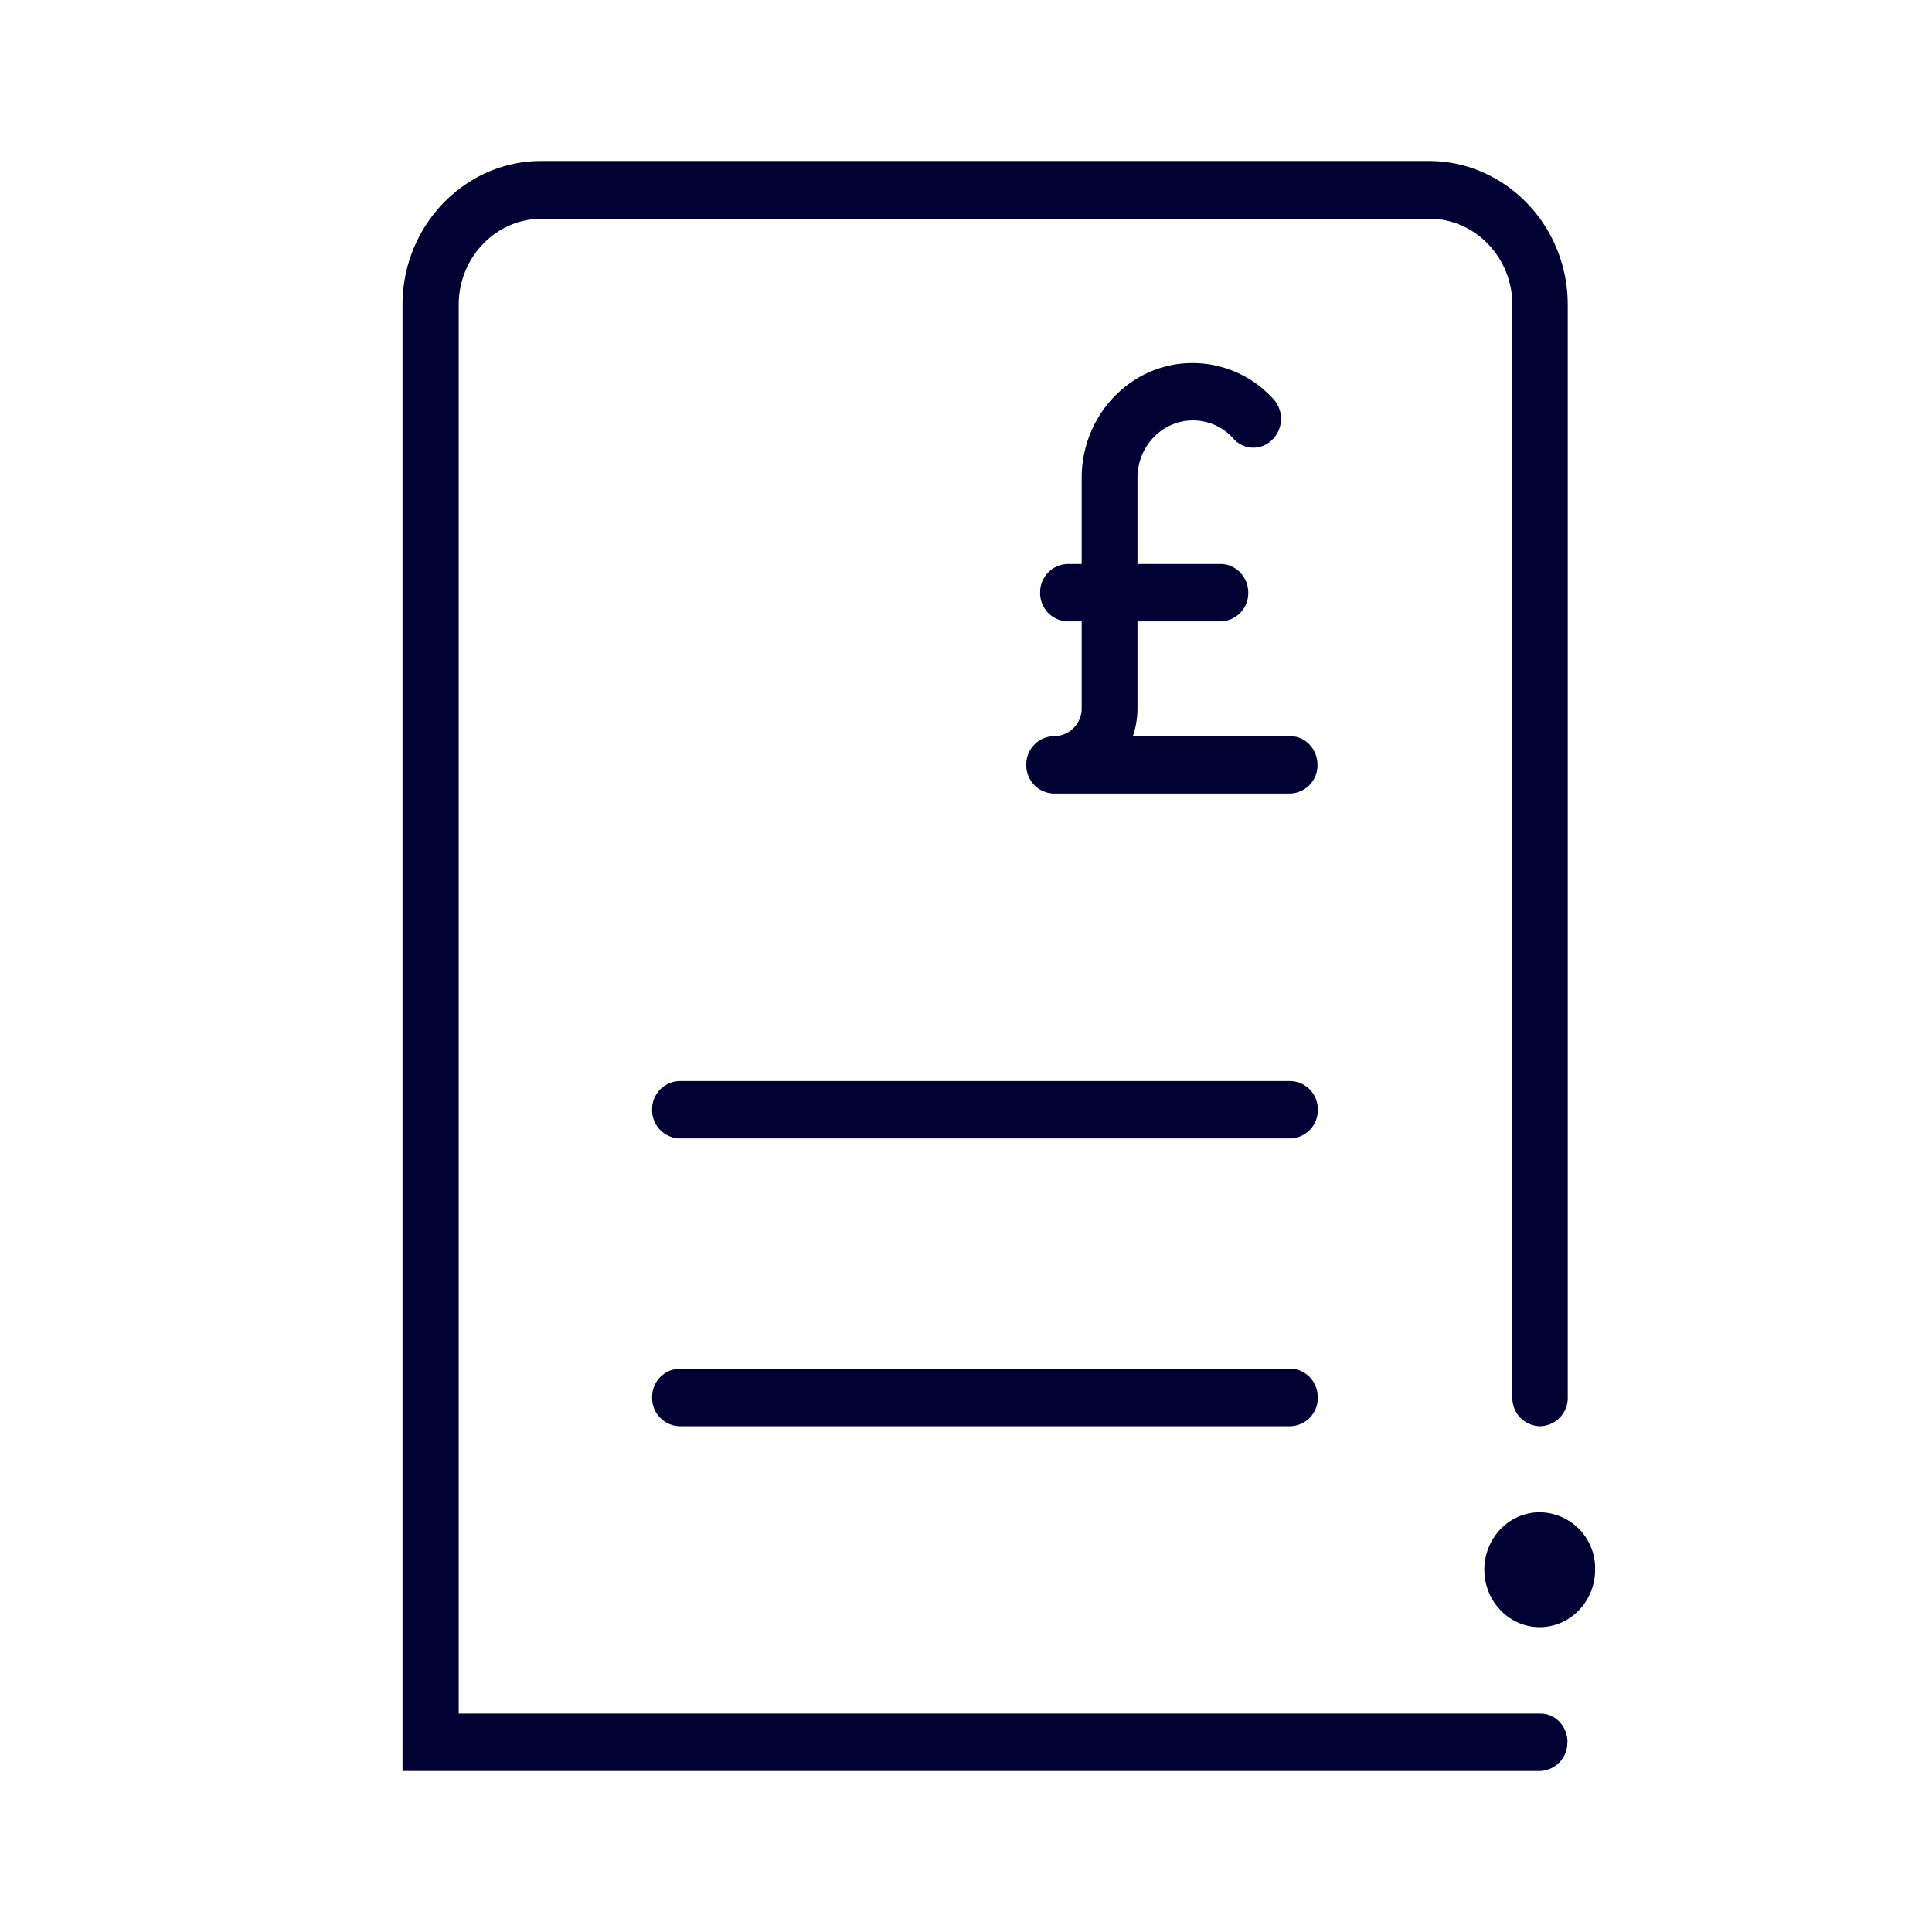 <svg width="24" height="24" fill="none" xmlns="http://www.w3.org/2000/svg"><path d="M19.47 21.643a.351.351 0 0 1-.343.357H5V3.787C5 2.805 5.772 2 6.724 2h11.027c.948 0 1.724.8 1.724 1.787V17.36a.351.351 0 0 1-.344.357.35.35 0 0 1-.344-.357V3.787c0-.59-.463-1.07-1.032-1.07H6.73c-.569 0-1.032.48-1.032 1.07v17.5h13.439c.185 0 .335.16.335.356Zm-.343-2.857c-.38 0-.688.32-.688.713 0 .394.308.714.688.714.379 0 .688-.32.688-.714a.696.696 0 0 0-.688-.713ZM8.445 17.003h7.581c.19 0 .344.16.344.357a.35.35 0 0 1-.344.357H8.445a.35.35 0 0 1-.344-.357.35.35 0 0 1 .344-.357Zm7.581-3.574H8.445a.35.35 0 0 0-.344.356.35.35 0 0 0 .344.357h7.581a.35.35 0 0 0 .344-.357.35.35 0 0 0-.344-.356Zm-1.954-4.284h1.954c.19 0 .34.16.34.357a.35.35 0 0 1-.344.356h-2.929a.35.35 0 0 1-.344-.356.35.35 0 0 1 .344-.357.345.345 0 0 0 .344-.356v-1.07h-.172a.35.35 0 0 1-.344-.357.35.35 0 0 1 .344-.356h.172v-1.07c0-.786.618-1.426 1.376-1.426.38 0 .746.16 1.006.448a.364.364 0 0 1-.013.503.33.33 0 0 1-.486-.014.666.666 0 0 0-.502-.224c-.38 0-.688.32-.688.713v1.07h1.032c.19 0 .344.16.344.356a.35.35 0 0 1-.344.357H14.13v1.07c0 .123-.018.246-.058.356Z" fill="#003"/></svg>